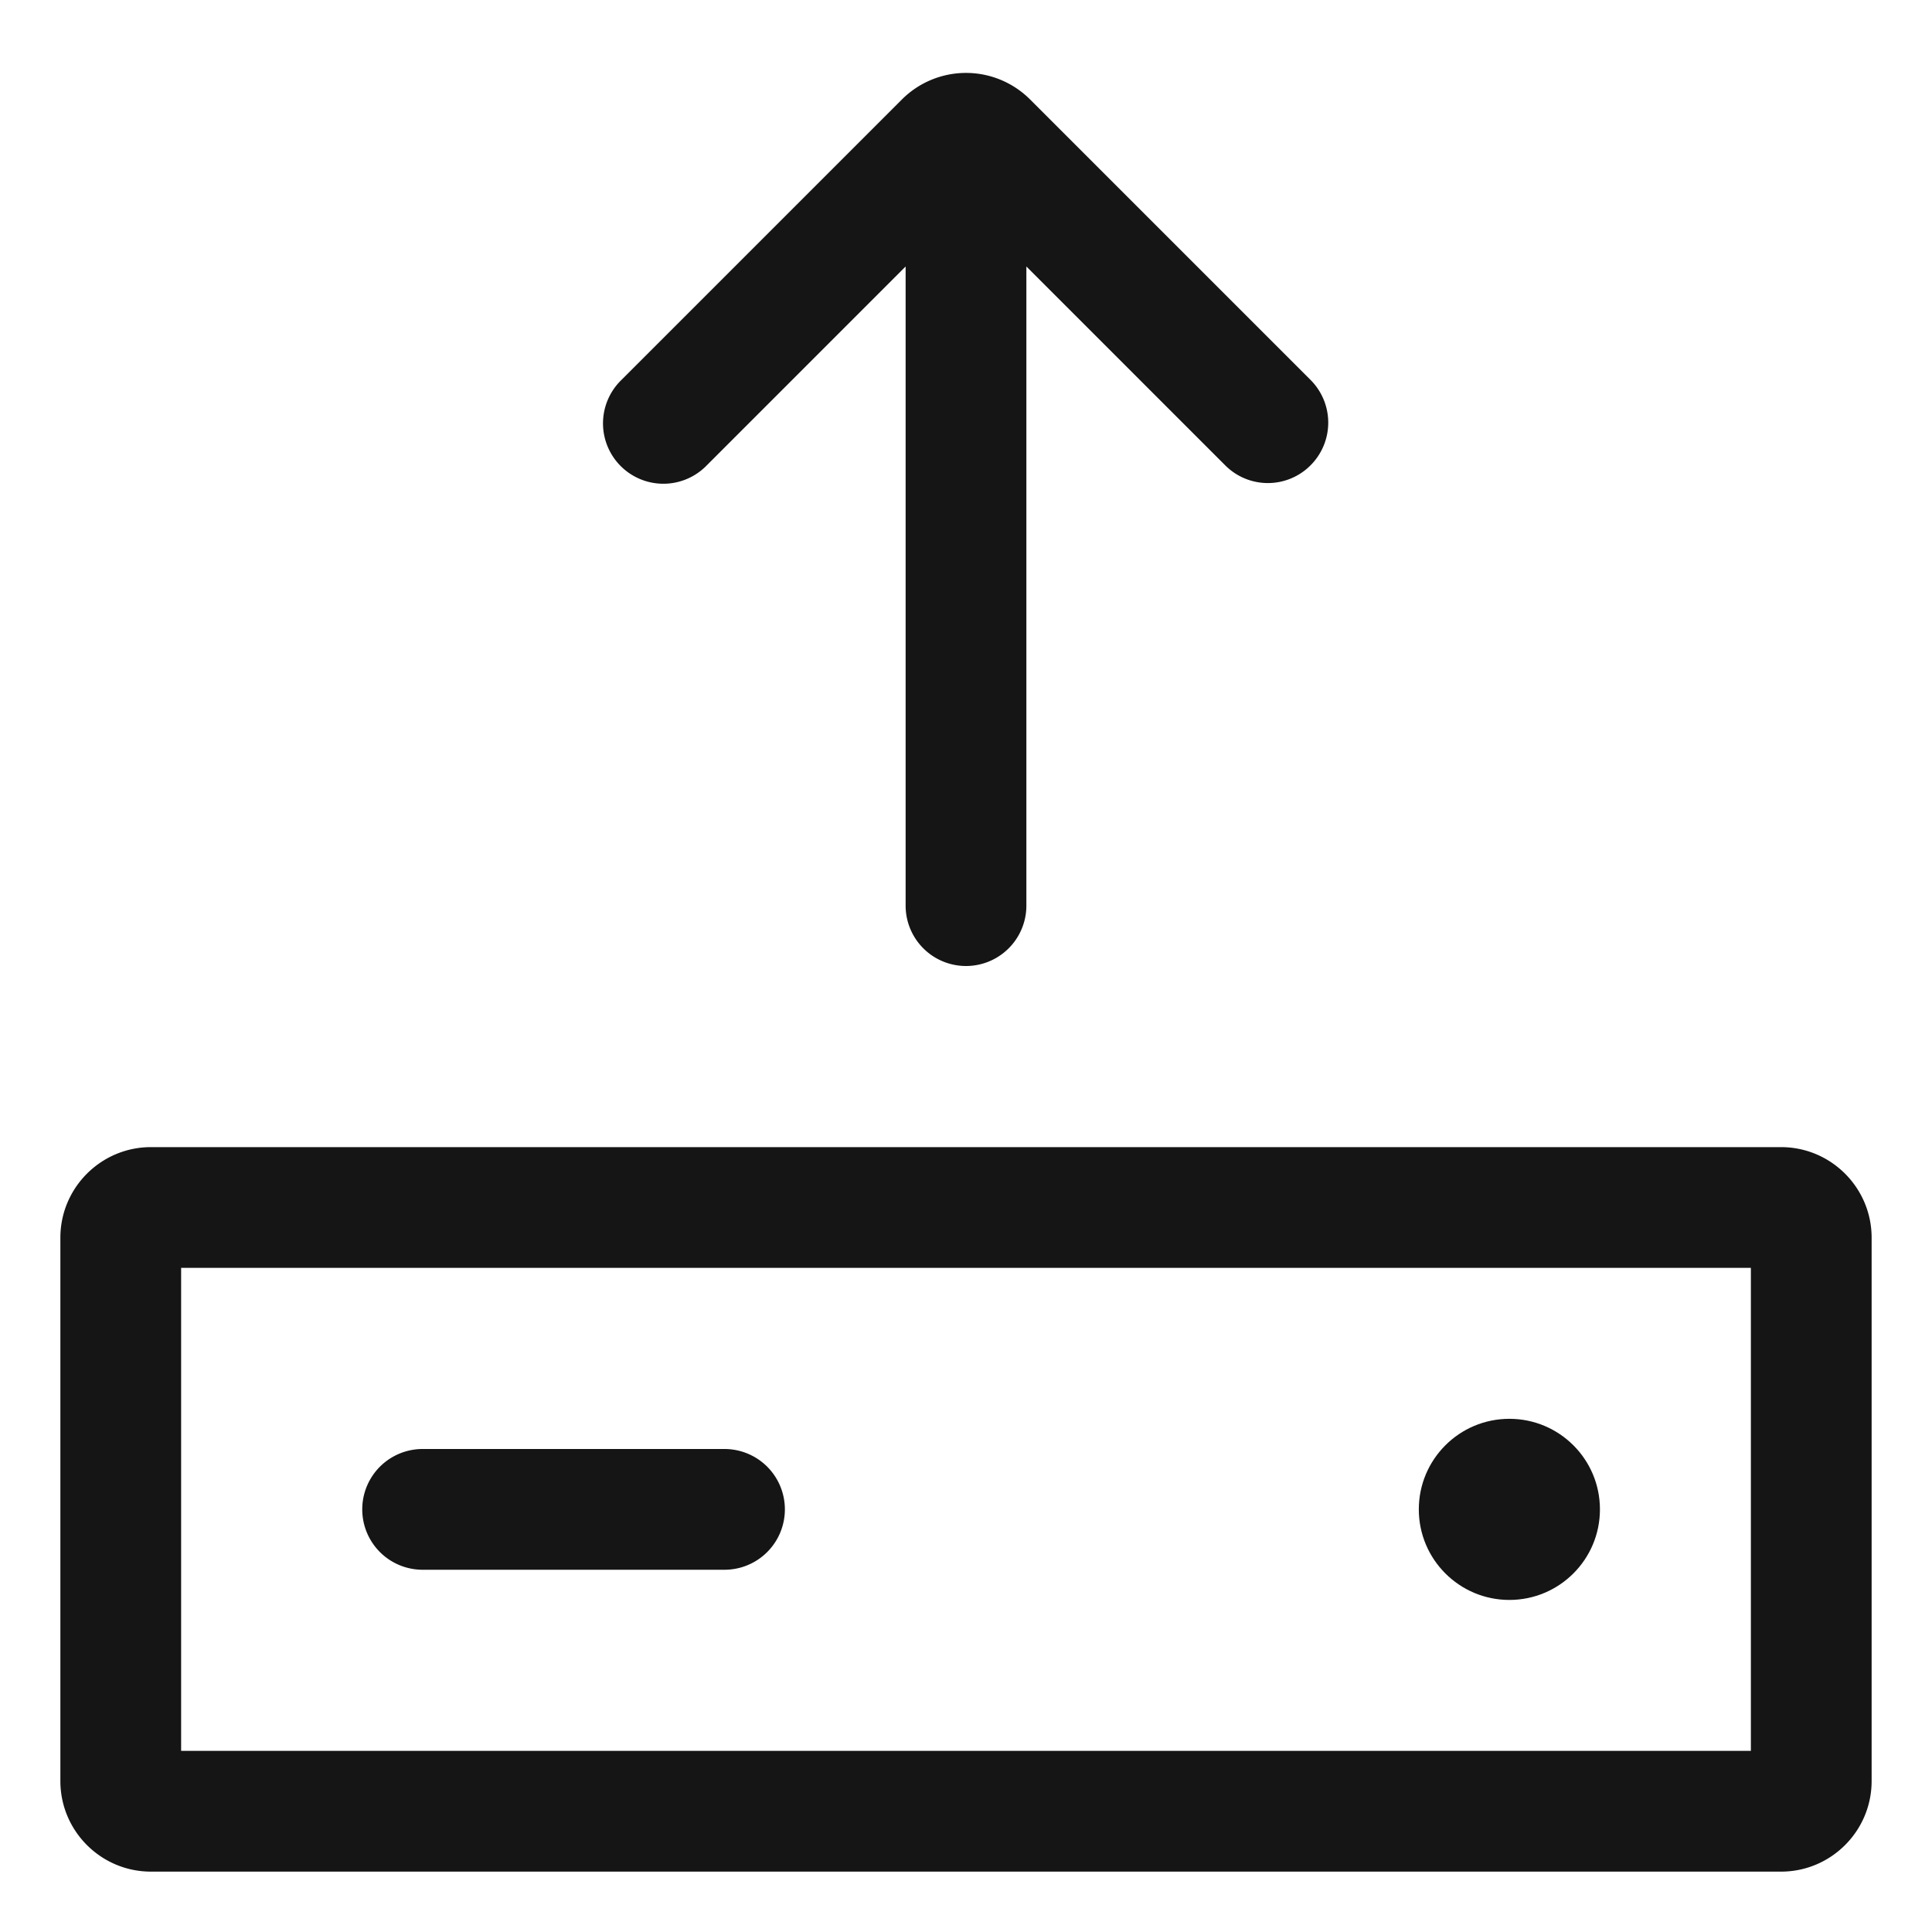 <svg xmlns="http://www.w3.org/2000/svg" viewBox="0 0 32 32">
  <defs>
    <style>
      .uuid-a1e89446-5a84-47ff-a978-e539e3be65f9{stroke-width:0;fill:#151515}
    </style>
  </defs>
  <path d="M0 0h32v32H0z" id="uuid-502e13c9-3c99-447e-84c4-6a9f838ca825" stroke-width="0" fill="none"/>
  <g id="uuid-1db4a18d-3e44-47f6-9bb5-0ea4461e6ba6">
    <path class="uuid-a1e89446-5a84-47ff-a978-e539e3be65f9" d="M7 26h5a1 1 0 1 0 0-2H7a1 1 0 1 0 0 2Z"/>
    <path class="uuid-a1e89446-5a84-47ff-a978-e539e3be65f9" d="M29.5 19h-27c-.827 0-1.5.673-1.5 1.5v9c0 .827.673 1.5 1.5 1.5h27c.827 0 1.5-.673 1.5-1.5v-9c0-.827-.673-1.5-1.5-1.5ZM29 29H3v-8h26v8ZM11.707 7.707 15 4.414V15a1 1 0 1 0 2 0V4.414l3.293 3.293a.997.997 0 0 0 1.414 0 1 1 0 0 0 0-1.414l-4.646-4.646a1.501 1.501 0 0 0-2.122 0l-4.646 4.646a1 1 0 1 0 1.414 1.414Z"/>
    <circle class="uuid-a1e89446-5a84-47ff-a978-e539e3be65f9" cx="25" cy="25" r="1.5"/>
  </g>
</svg>

